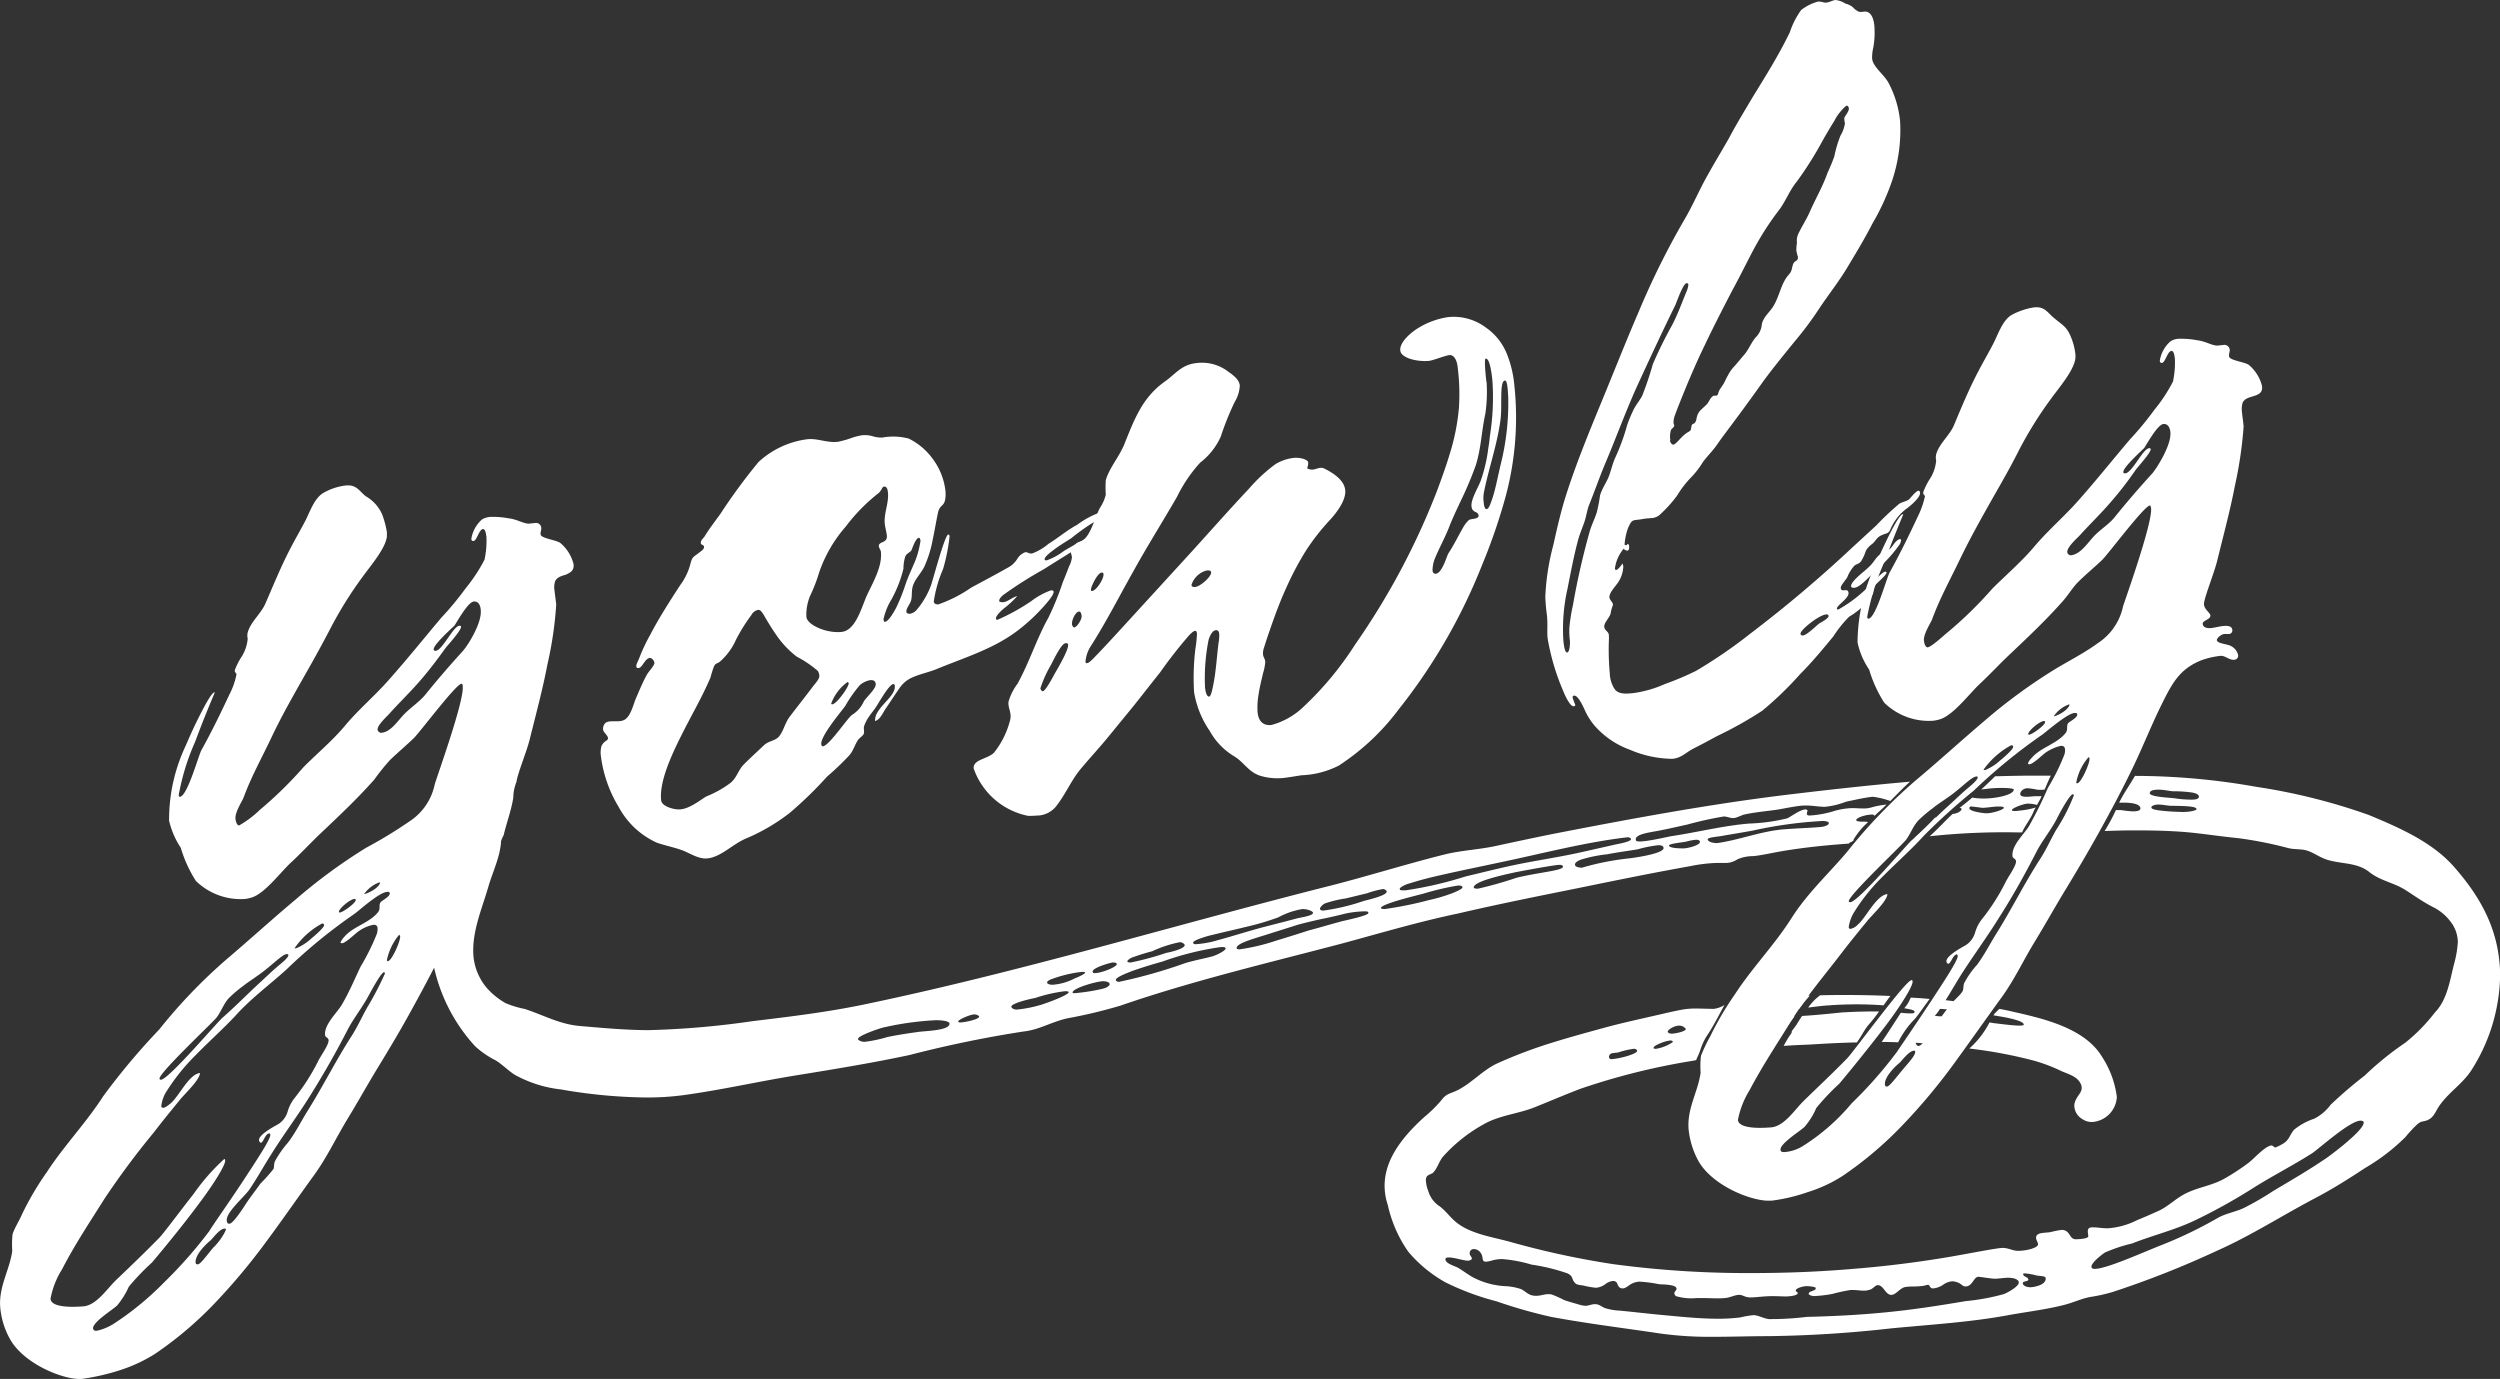 <svg xmlns="http://www.w3.org/2000/svg" viewBox="-532 72 226.664 125.02">
  <rect x="-532" y="72" width="226.664" height="125.02" fill="#333333" stroke="none"/>
  <defs>
    <style>
      .cls-1 {
        fill: #fff;
      }
    </style>
  </defs>
  <g id="logo_draft" transform="translate(-624.91 -135.494)">
    <g id="XMLID_1_" transform="translate(92.91 207.494)">
      <path id="XMLID_118_" class="cls-1" d="M144.907,365.262a3.658,3.658,0,0,0-1.2-1.9c-.351-.263-1.724-.409-1.782-.76-.029-.292.088-.38.058-.613a.473.473,0,0,0-.526-.438c-.175.029-.351.029-.526.058-.467.058-1.11-.38-1.84-.467A8.068,8.068,0,0,0,137.37,361a1.773,1.773,0,0,0-.76.234,2.945,2.945,0,0,0-.964,1.753c0,.146.058.2.2.2.292-.029.5-1.052.847-1.081.234-.029.292.5.321.73a8.048,8.048,0,0,1-.175,2.045,14.471,14.471,0,0,1-1.694,2.571,27.794,27.794,0,0,1-2.22,2.688c-1.578,1.87-3.126,3.8-4.762,5.638-1.256,1.431-2.717,2.658-3.944,4.119-1.11,1.344-2.512,2.512-3.769,3.769a36.124,36.124,0,0,1-4,3.915,9.2,9.2,0,0,1-1.87,1.4c-.058,0-.263-.088-.321-.613-.058-.584.613-1.607.73-1.9.7-1.928,1.724-3.739,2.6-5.609.906-1.9,1.928-3.681,2.951-5.492.818-1.431,1.607-2.863,2.366-4.324a35.407,35.407,0,0,1,2.863-4.587c.643-.906,2.1-2.571,2.22-3.681v-.38a8.33,8.33,0,0,0-.438-1.636,3.534,3.534,0,0,0-1.49-1.636c-.613-.5-.847-1.081-1.84-.964a5.29,5.29,0,0,0-2.045.7c-.818.526-1.2,1.782-1.636,2.6s-.906,1.636-1.344,2.483c-.818,1.578-1.519,3.3-2.22,4.908-.38.906-1.344,1.665-1.607,2.629a1.188,1.188,0,0,0,0,.555,3.665,3.665,0,0,1-.643,1.782,6.18,6.18,0,0,0-.526,1.081c-.029.234.175.263.146.409a6.755,6.755,0,0,1-.643,1.811c-.789,1.694-1.636,3.418-2.542,5.054-.263.5-1.256,4.119-1.928,4.207-.088,0-.117-.058-.117-.175a20.914,20.914,0,0,1,1.49-4.82c.73-1.987,1.548-3.915,1.782-4.47-.263-.117-1.11,1.548-1.811,2.98-.467.993-.847,1.9-.906,2.016a15.713,15.713,0,0,0-1.431,6.631A7.519,7.519,0,0,0,109.3,391a11.661,11.661,0,0,0,1.373,3.009,5.81,5.81,0,0,0,4.411,1.636,3.2,3.2,0,0,0,.76-.175c1.2-.467,2.542-2.308,3.506-3.184.847-.789,1.636-1.636,2.454-2.425,1.724-1.636,3.447-3.243,5.025-5.025a21.22,21.22,0,0,1,1.431-1.782c.7-.672,1.461-1.315,2.162-1.987.526-.5,3.8-4.879,4.324-4.937.088,0,.117.088.117.234.146,1.344-2.366,8.238-2.542,8.91a5.275,5.275,0,0,1-2.279,3.33,41.7,41.7,0,0,1-3.944,2.4,49.5,49.5,0,0,0-6.369,4.674c-2.133,1.782-4.207,3.681-6.31,5.463a47.967,47.967,0,0,0-6.076,6.339,61.915,61.915,0,0,0-5.054,6.018c-1.578,2.454-3.564,4.5-5.142,6.924a26.29,26.29,0,0,0-2.249,3.827c-.234.555-.672,1.227-.847,1.782a8.8,8.8,0,0,0-.029,1.519c-.234,1.753-1.285,3.3-1.081,5.229a7.21,7.21,0,0,0,.847,2.717c1.285,2.366,5.083,3.827,6.6,3.652h0a20.117,20.117,0,0,0,3.418-.789,13.788,13.788,0,0,0,3.184-1.49,33.369,33.369,0,0,0,5.375-4.557,56.831,56.831,0,0,0,4.82-5.784c1.431-1.928,2.775-3.885,4.178-5.813,1.169-1.607,1.987-3.36,3.009-5.054.964-1.578,1.87-3.213,2.834-4.791,1.052-1.724,2.1-3.476,3.067-5.258,1.081-1.957,2.133-3.944,3.1-5.96.876-1.84,1.636-3.739,2.542-5.58a8.091,8.091,0,0,1,2.337-3.243,2.507,2.507,0,0,1,.321-.964c.263-1.139.7-2.249.876-3.418a3.909,3.909,0,0,1,.292-1.431c.058-.643.935-2.775,1.2-3.856.555-2.249,1.169-4.5,1.607-6.807a33.6,33.6,0,0,0,.789-5.375,1.1,1.1,0,0,0-.029-.292c-.029-.292-.088-.643-.117-.964a1.776,1.776,0,0,1,.058-.906c.2-.38.613-.467.993-.584C144.586,366.051,144.995,365.9,144.907,365.262Zm-17.645,28.892h.117c-.117.526-1.2,1.022-1.461,1.052A2.9,2.9,0,0,1,127.262,394.154Zm-2.249,1.49c.088,0,.146,0,.146.088.029.263-1.139,1.11-1.431,1.139-.058,0-.088-.029-.088-.058C123.611,396.55,124.6,395.7,125.013,395.644Zm-2.892,2.22c.088,0,.146.029.175.146.029.146-.526.7-1.139,1.2a4.713,4.713,0,0,1-1.4.906h-.146A7.109,7.109,0,0,1,122.121,397.864Zm-9.553,8.5c.409-.555.613-1.2,1.081-1.724a12.076,12.076,0,0,1,1.344-1.139c.438-.351,1.373-.935,2.016-1.461.906-.73,1.548-1.373,1.9-1.4.088,0,.146.029.146.088.029.234-.76.847-.789.876-.643.526-1.227,1.11-1.84,1.665-1.139,1.052-2.191,2.133-3.36,3.155-.5.438-4.82,5.521-5.551,5.609h0a.135.135,0,0,1-.146-.088C107.309,411.419,112.188,406.862,112.568,406.366Zm-9.378,27.811a4.766,4.766,0,0,1-1.49.613c-.175.029-.321-.029-.351-.2-.058-.584,1.782-1.694,2.191-2.1a7.407,7.407,0,0,0,1.052-1.694,21.109,21.109,0,0,1,2.1-2.191c.321-.38,2.512-2.98,4.265-5.346,1.256-1.665,2.425-3.506,2.366-3.915,0-.088-.029-.117-.088-.117a18.825,18.825,0,0,0-2.746,3.126c-1.373,1.753-2.8,3.681-3.126,4-1.285,1.315-2.629,2.6-3.944,3.856-.789.76-1.724,2.22-2.892,2.366-.7.058-2.951.2-3.038-.672a7.592,7.592,0,0,1,1.052-2.688c1.139-2.22,2.542-4.324,3.885-6.456a73.325,73.325,0,0,1,4.44-5.96c.76-.993,1.548-1.957,2.337-2.921.438-.555,1.811-1.811,1.84-2.454-1.022.117-1.9,2.133-2.688,2.775-.321.263-.526.38-.643.38a.155.155,0,0,1-.175-.175,3.11,3.11,0,0,1,.526-1.4,18.636,18.636,0,0,1,2.658-3.272c1.2-1.227,2.483-2.366,3.593-3.564,1.344-1.49,3.038-2.746,4.557-4.119a48.414,48.414,0,0,1,6.135-5.025c.292-.175,2.22-1.957,2.98-2.016.146-.029.234,0,.263.117.029.321-.76.672-.847.847-.175.292.029.526-.2.847-.76.993-2.279,1.315-3.067,2.249a2.209,2.209,0,0,0-.351.5c0,.088.058.088.146.088.351-.029,1.285-.964,1.49-1.081a3.445,3.445,0,0,1,1.315-.584c.234-.029.38.058.409.292a1.719,1.719,0,0,1-.058.5,20.566,20.566,0,0,1-1.49,3.009c-.555,1.169-1.081,2.425-1.753,3.535-.467.73-1.548,1.724-1.461,2.658.029.234.292.2.321.467.029.409-.73,1.431-.964,1.928a18.968,18.968,0,0,1-2.133,3.33,3.564,3.564,0,0,0-.613,1.2,2.016,2.016,0,0,1-.789,1.11c-.117.088-1.84.935-1.811,1.49,0,.088.088.234.175.234.234-.029.38-.818.76-.847.058,0,.088.088.088.146.029.38-1.285,2.366-2.629,4.411-1.315,1.987-2.688,3.915-2.892,4.294a40.829,40.829,0,0,1-4.09,4.645A27.04,27.04,0,0,1,103.19,434.177Zm9.056-6.924c-.584.7-1.169,1.519-1.4,1.519-.117,0-.2-.029-.2-.175-.058-.584.7-1.461,1.344-1.987.175-.146.789-1.022,1.256-1.081.117,0,.146.029.146.117A5.277,5.277,0,0,1,112.247,427.253Zm13.935-21.735c-.5.906-.906,1.811-1.461,2.658-1.4,2.191-2.571,4.528-3.944,6.719-.584.935-1.081,1.957-1.753,2.834a9.477,9.477,0,0,0-1.169,1.665c-.146.321-.058.5-.146.73a15.914,15.914,0,0,1-1.2,1.344c-.467.672-.993,1.315-1.431,2.016-.058.088-.993,1.548-1.344,1.607h0c-.146,0-.234-.029-.263-.292-.088-.73,1.578-2.133,2.045-2.8.7-1.022,1.285-2.1,1.957-3.155,1.139-1.84,2.425-3.535,3.564-5.375,1.227-1.957,2.337-3.915,3.389-5.96.526-1.022,1.285-1.957,1.84-2.98.088-.146,1.169-2.22,1.461-2.249.029,0,.058.029.088.117A28.3,28.3,0,0,1,126.181,405.518Zm1.9-4.236h0c-.058,0-.088,0-.088-.117a5.209,5.209,0,0,1,1.11-2.279c.029,0,.058.088.088.146C129.22,399.471,128.431,401.253,128.08,401.282Zm6.778-28.1c-1.169,1.285-2.308,2.6-3.389,3.944-.526.643-1.344,1.169-1.957,1.811-.555.584-1.169,1.548-1.987,1.636a.336.336,0,0,1-.38-.263c-.058-.438.935-1.285,1.169-1.578.847-.935,1.753-1.811,2.571-2.746.876-.993,1.665-2.045,2.425-3.1.146-.2,1.4-1.548,1.4-1.928,0-.058-.058-.088-.146-.088-.584.058-1.519,2.22-2.162,2.279-.117,0-.146-.029-.175-.117-.058-.438,1.782-2.045,1.9-2.191.234-.351,1.2-2.1,1.724-2.162.438-.058.613.351.643.73C136.64,370.638,135.267,372.741,134.858,373.179Z" transform="translate(-92.91 -314.137)"/>
      <path id="XMLID_28_" class="cls-1" d="M289.027,380.918c-.847.088-1.607-.5-2.366-.76-.73-.263-1.519-.409-2.249-.672a7.378,7.378,0,0,1-3.447-3.243,11.664,11.664,0,0,1-1.607-4.616,2.174,2.174,0,0,1,.058-.906c.263-.526.613-.438.584-.73-.029-.234-.409-.5-.438-.73a.72.72,0,0,1,.234-.643.828.828,0,0,1,.38-.117c.263-.029.584,0,.906-.029a1.018,1.018,0,0,0,.5-.175c.526-.38.73-1.4.993-1.987.292-.672.584-1.373.935-2.016.146-.292.73-.876.7-1.11s-.263-.467-.438-.438c-.409.058-.672.876-.964.906-.175.029-.234-.029-.234-.146-.029-.175.146-.467.234-.672a15.622,15.622,0,0,1,.993-2.133c.818-1.578,1.782-3.067,2.746-4.557a5.507,5.507,0,0,0,.935-1.957c.175-.672.292-.584.789-.993.175-.146.467-.292.438-.555,0-.117-.263-.146-.292-.292-.029-.234.175-.409.321-.584.438-.73.993-1.431,1.49-2.133a52.719,52.719,0,0,1,3.418-4.645,8,8,0,0,1,4.47-2.074c.906-.088,1.724.351,2.746.234a9.369,9.369,0,0,0,1.4-.409,6.62,6.62,0,0,1,.73-.175,2.479,2.479,0,0,1,1.022.088,2.825,2.825,0,0,0,.847.117,5.533,5.533,0,0,1,2.4.088,5.9,5.9,0,0,1,2.162,1.811,5.966,5.966,0,0,1,1.169,2.892,2.91,2.91,0,0,1-.029.876c-.146.613-.467.409-.643,1.139-.175.847-.321,1.724-.5,2.571a10.607,10.607,0,0,1-.73,2.308c-.321.672-.906,1.169-1.081,1.9-.088.38-.029.76-.117,1.139-.058.321-.467.76-.438,1.052,0,.146.146.2.321.2a1.073,1.073,0,0,0,.584-.321,7.437,7.437,0,0,0,1.315-2.22c.146-.351,1.256-4.616,1.578-4.645.088,0,.117.058.117.2a17.17,17.17,0,0,1-.584,2.921,11.7,11.7,0,0,0-.847,2.951c.029.2.175.263.409.263a12.334,12.334,0,0,0,2.98-1.519c1.081-.584,2.191-1.169,3.272-1.782a2.239,2.239,0,0,0,.906-.818,1.4,1.4,0,0,1,.73-.613c.2-.029.321.146.613.117a4.969,4.969,0,0,0,1.49-.876c.906-.555,1.665-1.227,2.6-1.724a7.729,7.729,0,0,1,2.4-1.227c.088,0,.175.029.175.088,0,.146-.292.5-1.315,1.052a20.47,20.47,0,0,0-1.811,1.315c-.555.351-1.139.7-1.665,1.11-.467.351-.76.643-.73.789,0,.058.058.117.2.088a5.67,5.67,0,0,0,1.548-.847c.672-.409,1.344-.76,2.016-1.139.613-.351,1.227-.73,1.84-1.11a9.129,9.129,0,0,1,1.665-1.022c.058,0,.117,0,.117.029.029.234-.876.7-1.227.935-.672.467-1.373.906-2.1,1.373-1.373.876-2.775,1.724-4.148,2.6a37.244,37.244,0,0,0-3.681,2.337c-.234.2-.351.38-.351.5s.117.146.38.146c.409-.058.847-.467,1.256-.555a7.988,7.988,0,0,1-1.2,1.11c-.409.351-.76.73-.73.935,0,.088.088.117.175.088a19.053,19.053,0,0,0,3.009-1.665,6.641,6.641,0,0,1,1.811-.993c.175,0,.234.058.234.146,0,.263-.467.818-.643,1.022a16.629,16.629,0,0,1-2.658,2.512c-2.162,1.636-4.791,2.425-7.274,3.447-.7.292-1.461.438-2.133.73a2.7,2.7,0,0,0-1.169.876c-.438.613-.847,1.256-1.285,1.9-.175.234-.351.613-.584.906a1.053,1.053,0,0,1-.438.321,1.291,1.291,0,0,1,.175-.73c.467-.876,1.694-1.665,1.607-2.454,0-.146-.058-.175-.146-.175-.351.058-1.081,1.315-1.461,1.928-.2.351-.5.672-.73,1.022a3.339,3.339,0,0,0-.438.847c-.088.234.058.555-.058.76-.088.146-.321.292-.467.467-.321.438-.438.993-.818,1.431a25.032,25.032,0,0,1-2.016,1.928,35.532,35.532,0,0,1-3.36,3.272,17.527,17.527,0,0,1-3.973,2.337c-1.256.526-2.249,1.665-3.506,1.811Zm-.058-5.638a9.533,9.533,0,0,0,2.133-1.2c.584-.467.7-1.169,1.227-1.694.584-.584,1.2-1.139,1.811-1.724.467-.438,1.081-.38,1.431-.876.38-.526.5-1.2.935-1.753.643-.847,1.315-1.694,1.957-2.542.292-.409.73-.818.7-1.139a.869.869,0,0,0-.146-.438,9.841,9.841,0,0,0-1.9-1.285,8.551,8.551,0,0,1-1.811-1.9c-.409-.584-.789-1.2-1.139-1.811-.263-.438-.38-.555-.584-.526a.924.924,0,0,0-.584.467,16.121,16.121,0,0,0-1.4,2.249,5.662,5.662,0,0,1-1.431,1.957c-.292.234-.38.117-.555.438a10.461,10.461,0,0,0-.321,1.022c-.76,1.782-1.724,3.418-2.571,5.112-1.052,2.074-2.074,4.382-1.9,6.018.058.584,1.285.876,1.724.818C287.479,376.419,288.618,375.426,288.969,375.28Zm12.24-14.9c1.285-.146,1.811-2.337,2.279-3.33.555-1.2,1.4-2.6,1.256-3.944-.029-.175-.146-.292-.175-.438-.058-.234.117-.321.292-.409a.745.745,0,0,0,.351-.234.621.621,0,0,0,.058-.467c-.029-.292-.146-.672-.175-.993-.088-.935.38-1.87.292-2.8-.029-.234-.058-.584-.38-.555-.146.029-.2.351-.467.584a16.288,16.288,0,0,0-2.98,3.038,12.48,12.48,0,0,0-2.4,4.119,14.566,14.566,0,0,1-.818,2.133,4.406,4.406,0,0,0-.351,1.957c.088.7,1.782,1.49,3.214,1.344Zm.906,7.537a2.783,2.783,0,0,0,1.081-1.227c.2-.351,1.11-1.139,1.081-1.578-.029-.321-.263-.38-.526-.351a2.017,2.017,0,0,0-.906.438,11.95,11.95,0,0,0-1.315,1.87c-.292.438-2.279,2.746-2.191,3.506q.044.219.175.175C300.07,370.664,301.735,368.181,302.115,367.918Zm-1.782-.964c.409-.029,1.519-1.607,1.49-1.9a.107.107,0,0,0-.117-.117,4.207,4.207,0,0,0-1.461,1.928.077.077,0,0,0,.088.088Zm5.813-8.793a17.05,17.05,0,0,0,.847-2.133c.263-.76.613-1.461.906-2.191a8.3,8.3,0,0,0,.438-1.724c-.029-.175-.088-.263-.146-.263-.321.029-.613,1.052-.7,1.169-.175.2-.38.234-.526.5a3.715,3.715,0,0,0-.175,1.139,11.515,11.515,0,0,1-1.081,2.775,5.726,5.726,0,0,0-.73,1.811c.029.146.058.234.117.234C305.416,359.446,305.854,358.716,306.146,358.161Z" transform="translate(-224.878 -303.092)"/>
      <path id="XMLID_50_" class="cls-1" d="M400.845,351.029a7.664,7.664,0,0,1-.818.029,6.588,6.588,0,0,1-4.937-4.294c-.088-.818,1.256-.847,1.84-1.431a7.771,7.771,0,0,0,1.461-2.951c.175-.672-.2-1.052-.146-1.665a5.063,5.063,0,0,1,.818-1.636c1.081-1.957,1.724-4.061,2.8-5.989a25.974,25.974,0,0,0,1.315-3.243c.2-.467.38-.935.555-1.4A2.368,2.368,0,0,0,404,327.6c-.029-.175-.088-.351-.117-.5s.2-.467.467-.7c.292-.263.438-.146.672-.351.7-.5,1.11-2.162,1.519-2.921a3.657,3.657,0,0,0,.526-1.2,9.873,9.873,0,0,1,0-1.315c.351-1.169,1.285-2.191,1.724-3.36.906-2.249,1.636-4.178,3.681-5.609.935-.672,1.461-1.49,2.8-1.636a3.9,3.9,0,0,1,2.951.818c.643.438.964.818.993,1.227a3.136,3.136,0,0,1-.467,1.49,25.864,25.864,0,0,0-1.256,3.126,6.133,6.133,0,0,1-1.87,2.366,13.167,13.167,0,0,0-2.1,3.1c-1.315,2.279-2.717,4.5-3.973,6.778-1.285,2.279-2.454,4.587-3.856,6.777a3.076,3.076,0,0,0-.467,1.373c0,.117.058.175.146.146.117,0,.292-.146.584-.438.964-.993,1.9-2.016,2.834-3.038L414.4,327.6c1.9-2.074,3.739-4.178,5.667-6.222a14.4,14.4,0,0,1,2.4-2.22,4.151,4.151,0,0,1,1.636-.555c.584-.058,1.285.146,1.315.409a1.221,1.221,0,0,1-.088.5c0,.117.409.175.555.146.2-.029.38-.117.584-.146a.705.705,0,0,1,.467.088c.76.38,1.753,1.022,1.84,1.928s-.76,2.016-1.373,2.688a20.136,20.136,0,0,0-2.191,2.8,27.418,27.418,0,0,0-1.753,3.3c-.526,1.139-.964,2.308-1.373,3.476-.234.672-.467,1.344-.672,2.016a1.469,1.469,0,0,0-.088.643c.029.234.175.351.2.643a4.53,4.53,0,0,1-.2,1.022c-.146.643-.321,1.315-.409,1.957a6.565,6.565,0,0,0-.088,1.578c.058.672.38,1.256,1.256,1.169a6.7,6.7,0,0,0,2.892-1.636,29.236,29.236,0,0,0,4.7-5.667,65.8,65.8,0,0,0,7.391-13.847c.438-1.169.847-2.308,1.2-3.476a19.686,19.686,0,0,0,.818-4.148,19.321,19.321,0,0,0-.117-3.681c-.029-.38-.234-1.139-.76-1.081-.438.058-1.49.5-1.87.526-1.139.088-2.512-.292-2.571-.935-.088-.789,1.052-1.694,1.578-2.016a7.158,7.158,0,0,1,2.775-1.022,4.87,4.87,0,0,1,3.389.935,5.317,5.317,0,0,1,1.87,2.279,10.017,10.017,0,0,1,.73,2.98,27.623,27.623,0,0,1-.76,9.962,51.939,51.939,0,0,1-2.162,6.31,51.452,51.452,0,0,1-7.6,13.146,21.177,21.177,0,0,1-5.4,5.054,8.1,8.1,0,0,1-3.389.876c-.555.088-1.052.175-1.548.234a5.379,5.379,0,0,1-2.133-.175c-1.081-.321-1.49-1.2-2.366-1.753a6.1,6.1,0,0,1-2.249-2.308,8.7,8.7,0,0,1-1.431-3.535,21.93,21.93,0,0,1,.117-3.915,11.4,11.4,0,0,0,.146-1.4c-.029-.146-.058-.263-.175-.234-.117,0-.263.117-.526.38a41.573,41.573,0,0,0-2.629,3.36c-.818,1.022-1.607,2.045-2.425,3.067l-2.366,2.892c-.818.993-1.694,1.928-2.512,2.921-.789.993-1.285,2.162-2.045,3.155a2.258,2.258,0,0,1-1.811.964Zm.526-11.276c.234-.029.906-1.285.964-1.4.117-.234,1.373-2.279,1.315-2.8,0-.117-.088-.175-.234-.146-.321.029-.818.964-1.315,1.957a10.806,10.806,0,0,0-.964,2.133c.058.2.146.263.234.263Zm2.834-5.784c.263-.029.7-.73.672-1.022-.029-.321-.146-.438-.263-.409-.263.029-.643.7-.613,1.169.058.175.117.263.2.263Zm2.658-4.791c0-.117-.058-.2-.175-.175-.38.029-.964,1.285-.964,1.519,0,.117.029.175.117.146C406.22,330.609,406.863,329.616,406.863,329.177ZM416.62,329c0-.146-.117-.234-.467-.175a1.989,1.989,0,0,0-1.315,1.285c0,.146.088.2.321.2C415.656,330.258,416.62,329.382,416.62,329Zm.146,10.4c.292-1.315.351-2.658.526-4.031a3.467,3.467,0,0,0,.058-.818c-.029-.2-.088-.351-.321-.321-.351.029-.584.672-.643.876a17.85,17.85,0,0,0-.321,4.324c.058.5.175.818.38.818C416.533,340.22,416.65,340.016,416.766,339.4Zm21.355-12.124c.5-.76.876-1.548,1.315-2.308a2.688,2.688,0,0,1,.555-.73c.2-.146.906-.058.876-.409-.058-.438-.584-.2-.643-.847s.643-1.753.847-2.337a13.874,13.874,0,0,0,.672-2.892c.058-.351.117-.73.146-1.11a22.3,22.3,0,0,0,.234-5.025c-.058-.584-.234-2.074-.613-2.016-.117,0-.058.847,0,1.49.029.292.058.584.088.7a13.82,13.82,0,0,1-.117,2.8c-.351,1.578-.38,3.155-.876,4.7a31.1,31.1,0,0,1-1.315,3.126c-.409.876-.818,1.724-1.139,2.571-.38.935-.847,1.782-1.227,2.688a3.014,3.014,0,0,0-.234,1.139c.029.175.088.292.292.292C437.566,329.061,437.975,327.512,438.121,327.279Zm3.476-4.031c.117,0,.263-.2.438-.73.351-.935.613-2.425.847-3.36a22.961,22.961,0,0,0,.672-6.106c-.029-.351-.058-1.49-.292-1.461-.526.058-.234,2.22-.409,3.564-.292,2.22-1.052,4.353-1.49,6.515a2.818,2.818,0,0,0-.029.993c.029.351.117.613.263.584Z" transform="translate(-306.81 -277.088)"/>
      <path id="XMLID_59_" class="cls-1" d="M584.039,276.293a9.935,9.935,0,0,1-3.856-.818,7.78,7.78,0,0,1-3.243-2.22,5.98,5.98,0,0,1-.906-1.49c-.088-.175-.555-1.227-.906-1.2a.134.134,0,0,0-.146.175,4.166,4.166,0,0,0,.234.643c0,.088-.029.146-.146.146-.38.029-.935-1.344-.964-1.431a20.745,20.745,0,0,1-1.4-4.762c-.058-.672.029-1.227-.058-2.074a16.017,16.017,0,0,1-.146-1.665,21.585,21.585,0,0,1,.73-4.7c.321-1.461.672-2.98,1.11-4.382.906-2.863,2.045-5.638,3.184-8.413,1.139-2.746,2.249-5.58,3.447-8.355a71.7,71.7,0,0,1,4.148-8.355c.76-1.285,1.344-2.688,2.074-3.973.643-1.169,1.344-2.308,1.986-3.447.614-1.169,1.315-2.308,1.987-3.447.847-1.4,1.724-2.775,2.512-4.207.351-.613.672-1.256.993-1.9A7.284,7.284,0,0,1,595.7,208.4a4.365,4.365,0,0,1,1.519-.76c.292-.029.526.117.789.088s.526-.2.789-.234a2.024,2.024,0,0,1,.906.321,1.763,1.763,0,0,1,.7.351,1.606,1.606,0,0,0,.5.38c.263.088.555-.058.789.029.409.146.584.672.643,1.256a7.736,7.736,0,0,1-.088,1.928,4.224,4.224,0,0,0-.117,1.022,1.246,1.246,0,0,0,.175.526c.38.643.993,1.081,1.344,1.753a9.422,9.422,0,0,1,1.022,3.447,14.464,14.464,0,0,1-.789,5.551,21.409,21.409,0,0,1-1.724,3.71c-.7,1.373-1.519,2.717-2.308,4.031-.76,1.256-1.665,2.4-2.483,3.622a31.081,31.081,0,0,1-2.337,3.126c-.964,1.2-1.957,2.4-2.863,3.652-.935,1.315-1.87,2.6-2.834,3.885-.409.555-.818,1.081-1.2,1.636-.409.613-.906,1.081-1.344,1.665a7.516,7.516,0,0,1-1.11,1.431,9.356,9.356,0,0,0-1.227,1.607,11.465,11.465,0,0,1-1.49,1.665,1.234,1.234,0,0,1-.847.38c-.117,0-.234.029-.38.029-.088,0-.175.029-.263.029-.292.058-.555.088-.818.117-.38.058-.438.292-.643.7a5.591,5.591,0,0,0-.321,1.49c0,.088.088.088.117.088.117,0,.146-.117.175-.117s.117.058.117.234c.029.263-.058.38-.175.38a.508.508,0,0,1-.321-.175,3.51,3.51,0,0,0-.789,1.782c0,.117.058.146.117.146.175-.029.526-.5.555-.584.058.058.058.175.088.263a2.834,2.834,0,0,1-.5,1.49c-.321.438-.789.935-.76,1.315.029.263.292.409.321.643,0,.117-.146.351-.2.76-.088.467-.643.876-.584,1.285.029.321.38.409.409.7a4.719,4.719,0,0,1,0,.643,23.442,23.442,0,0,0,.088,2.863,2.711,2.711,0,0,0,.467,1.461c.38.467,1.139.38,1.694.321a10.524,10.524,0,0,0,2.834-.818,26.542,26.542,0,0,0,2.834-1.2,44.693,44.693,0,0,0,4.937-3.389,116.561,116.561,0,0,0,9.2-7.771l2.191-2.016a26.117,26.117,0,0,1,2.074-1.957c.292-.2.643-.2.935-.438.058-.058.584-.73.818-.76.058,0,.117.029.146.175.058.467-1.052,1.344-1.315,1.519a4.607,4.607,0,0,0-1.373,1.811.6.6,0,0,1-.38.38,3.39,3.39,0,0,0-.467.175c-.409.2-.438.438-.789.76a1.955,1.955,0,0,0-.584.613,4.082,4.082,0,0,1-.438.964c-.2.263-.409.234-.614.409a3.511,3.511,0,0,0-.643,1.052c-.088.175-.613.76-.584.935,0,.234.146.263.292.234.175,0,.38-.058.409.234.058.5-1.081,1.139-1.052,1.431,0,.058.058.088.117.088a12.29,12.29,0,0,0,2.308-1.665c.2-.146,1.607-1.724,1.957-1.782a.157.157,0,0,1,.117.088c.029.234-1.022,1.052-1.11,1.256-.117.2-.058.438-.117.643a3.208,3.208,0,0,1-.643.906,7.414,7.414,0,0,1-1.519,1.2,10.63,10.63,0,0,0-1.431,1.782c-.993,1.2-1.928,2.337-3.009,3.418a30.945,30.945,0,0,1-3.447,3.33,35.425,35.425,0,0,1-4.119,2.308c-.7.38-1.4.76-2.1,1.11-.73.38-1.081.847-1.9.935Zm-9.553-9.64c.058,0,.146-.088.2-.351a2.907,2.907,0,0,0,.029-.876,6.416,6.416,0,0,1-.029-1.052,16.073,16.073,0,0,1,.321-2.016,66.939,66.939,0,0,1,1.548-6.778c.175-.555.438-1.081.614-1.636a13.9,13.9,0,0,0,.292-1.519c.175-.643.584-1.169.818-1.782.2-.555.321-1.11.555-1.636a18.877,18.877,0,0,0,1.081-2.951,11.9,11.9,0,0,1,.526-1.285c.234-.526.584-.906.847-1.4a29.925,29.925,0,0,0,.964-2.863A38.953,38.953,0,0,1,583.981,237c.526-.993.906-2.074,1.344-3.126a1.952,1.952,0,0,0,.146-.555.136.136,0,0,0-.175-.146c-.292.029-.876,1.665-.993,1.957-1.139,2.308-2.22,4.645-3.3,6.982-1.139,2.454-2.045,5-3.1,7.479-.5,1.2-.935,2.454-1.431,3.681-.2.526-.263,1.11-.467,1.665s-.409,1.052-.555,1.607c-.38,1.431-.643,2.863-.935,4.324a16.482,16.482,0,0,0-.38,4.645c.029.351.117,1.169.351,1.139ZM584.1,247.81c.292-.029.73-.789,1.344-1.139.321-.175.234-.2.321-.584.058-.2.234-.146.321-.292.146-.234.088-.292.175-.555a1.22,1.22,0,0,1,.38-.613c.175-.175.351-.321.526-.5.146-.175.234-.409.38-.584.117-.117.175-.175.263-.175h.175c.117,0,.175-.117.2-.234a1.222,1.222,0,0,1,.117-.292c.117-.2.263-.38.38-.584.146-.263.234-.5.38-.73a3.255,3.255,0,0,1,.467-.7c.38-.409.7-.818,1.052-1.227.409-.5.613-1.11,1.052-1.578a1.843,1.843,0,0,0,.5-1.139c.146-.643.643-1.022.993-1.548.613-.935.73-2.162,1.461-2.951.351-.38.234-.7.438-1.052.117-.2.409-.175.38-.555a4.277,4.277,0,0,1-.146-.584,5.68,5.68,0,0,1,.058-.7,1.458,1.458,0,0,1,.146-.847c.321-.672.73-1.285,1.022-1.957.526-1.2,1.169-2.279,1.607-3.535a16.013,16.013,0,0,0,.614-1.49,10.556,10.556,0,0,1,.555-1.87,2.988,2.988,0,0,0,.409-1.139,1.365,1.365,0,0,1-.058-.467c.058-.2.438-.584.409-.876,0-.117-.117-.263-.234-.234a4.488,4.488,0,0,0-1.081,1.373c-.438.7-.876,1.461-.993,1.665a32.3,32.3,0,0,1-2.4,3.827c-.7.847-1.022,1.84-1.694,2.688a26.236,26.236,0,0,0-2.337,3.681c-.613,1.169-1.2,2.366-1.811,3.476-.847,1.636-1.694,3.272-2.483,4.937-.643,1.315-1.227,2.658-1.782,4-.321.789-.643,1.578-.935,2.366a1.933,1.933,0,0,0-.146.76c0,.058.088.175.058.263-.029.146-.234.234-.292.38a1.989,1.989,0,0,0-.058.876c-.088.175.146.438.263.438Zm13.234,16.213c.146-.088.876-.467.847-.672,0-.117-.088-.175-.234-.146-.643.058-2.337,1.4-2.308,1.753,0,.088.088.175.234.146C596.221,265.076,597.1,264.2,597.331,264.024Zm3.213-3.243c-.2.029-.292-.029-.321-.117-.029-.146.117-.351.263-.526.438-.5.993-.876,1.461-1.344.38-.38.584-.876,1.052-1.139a2.742,2.742,0,0,0,.76-.409c.2-.175.321-.438.526-.643a.888.888,0,0,1,.351-.234c.058,0,.117.029.117.088a.881.881,0,0,1-.117.38,11.986,11.986,0,0,1-1.373,1.636,17.119,17.119,0,0,1-1.285,1.227c-.292.263-.964,1.022-1.431,1.081Z" transform="translate(-432.395 -207.494)"/>
      <path id="XMLID_65_" class="cls-1" d="M624.386,383.843c-1.519.146-5.317-1.285-6.6-3.652a7.584,7.584,0,0,1-.847-2.717c-.2-1.928.847-3.476,1.081-5.229a8.792,8.792,0,0,1,.029-1.519,14.157,14.157,0,0,1,.847-1.782,27.932,27.932,0,0,1,2.249-3.827c1.578-2.425,3.593-4.47,5.142-6.924,1.431-2.249,3.36-4,5.054-6.018a47.972,47.972,0,0,1,6.076-6.339c2.133-1.782,4.178-3.652,6.31-5.463a49.5,49.5,0,0,1,6.369-4.674c1.344-.818,2.658-1.461,3.944-2.4a5.274,5.274,0,0,0,2.279-3.33c.2-.643,2.688-7.566,2.542-8.91-.029-.146-.058-.234-.117-.234-.526.058-3.8,4.44-4.324,4.937-.7.672-1.49,1.315-2.162,1.987-.526.526-.906,1.2-1.431,1.782-1.578,1.782-3.3,3.389-5.025,5.025-.818.789-1.607,1.636-2.454,2.425-.935.876-2.308,2.717-3.506,3.184a3.2,3.2,0,0,1-.76.175,5.769,5.769,0,0,1-4.411-1.636A11.662,11.662,0,0,1,633.3,335.7a6.942,6.942,0,0,1-1.052-2.454,16.553,16.553,0,0,1,1.431-6.631c.058-.117.438-1.022.906-2.016.672-1.431,1.519-3.1,1.811-2.98-.234.555-1.023,2.483-1.782,4.47a22.576,22.576,0,0,0-1.49,4.82c0,.117.058.2.117.175.672-.058,1.636-3.71,1.928-4.207.906-1.636,1.753-3.36,2.542-5.054a7.944,7.944,0,0,0,.643-1.811c.029-.117-.2-.175-.146-.409a6.183,6.183,0,0,1,.526-1.081,3.665,3.665,0,0,0,.643-1.782,1.187,1.187,0,0,1,0-.555c.263-.964,1.227-1.724,1.607-2.629.672-1.607,1.373-3.3,2.22-4.908.438-.847.906-1.636,1.344-2.483s.818-2.074,1.636-2.6a6.263,6.263,0,0,1,2.045-.7c.993-.117,1.227.467,1.84.964.643.555,1.139.76,1.49,1.636a5.605,5.605,0,0,1,.438,1.636,1.645,1.645,0,0,1,0,.38c-.117,1.11-1.578,2.775-2.22,3.681a35.416,35.416,0,0,0-2.863,4.587c-.73,1.461-1.548,2.892-2.366,4.324-1.023,1.811-2.045,3.622-2.951,5.492-.876,1.84-1.9,3.681-2.6,5.609-.117.292-.789,1.315-.73,1.9.058.526.263.613.321.613.38-.029,1.694-1.285,1.87-1.4a36.192,36.192,0,0,0,4-3.915c1.256-1.256,2.629-2.425,3.768-3.769,1.227-1.461,2.688-2.717,3.944-4.119,1.636-1.84,3.155-3.739,4.762-5.638a27.8,27.8,0,0,0,2.22-2.688,14.469,14.469,0,0,0,1.694-2.571,8.181,8.181,0,0,0,.175-2.045c-.029-.263-.088-.76-.321-.73-.351.029-.555,1.052-.847,1.081-.146,0-.2-.058-.2-.2a2.945,2.945,0,0,1,.964-1.753,1.554,1.554,0,0,1,.76-.234,8.068,8.068,0,0,1,1.724.146c.73.088,1.373.526,1.84.467.2-.029.351-.029.526-.058a.491.491,0,0,1,.526.438c0,.263-.088.321-.058.613.029.351,1.432.5,1.782.76a3.658,3.658,0,0,1,1.2,1.9c.088.643-.321.789-.76.935-.38.117-.789.2-.993.584a2.085,2.085,0,0,0-.058.906c.029.321.088.7.117.964,0,.117.029.2.029.292a37.261,37.261,0,0,1-.789,5.375c-.438,2.279-1.052,4.528-1.607,6.807-.292,1.169-1.256,3.535-1.2,3.973.058.467.584.76.584.993,0,.38-.73.438-.7.76.029.292.351.409.7.38.38-.029.847-.175,1.256-.2s.7.058.73.351a.322.322,0,0,1-.292.38h-.438c-.263.029-.672.351-.672.555.029.321.935.351,1.256.526a1.246,1.246,0,0,1,.672.818.368.368,0,0,1-.351.438c-.438.058-.847-.409-1.256-.351a7.281,7.281,0,0,0-1.753.409c-1.957.789-2.629,2.1-3.535,3.915s-1.665,3.739-2.542,5.58c-.964,2.016-2.016,4-3.1,5.96q-1.49,2.673-3.067,5.258c-.964,1.578-1.87,3.214-2.834,4.791-1.022,1.665-1.84,3.447-3.009,5.054-1.4,1.928-2.775,3.885-4.177,5.814a53.819,53.819,0,0,1-4.82,5.784,33.369,33.369,0,0,1-5.375,4.557,12.679,12.679,0,0,1-3.184,1.49,15.889,15.889,0,0,1-3.359.789Zm2.892-4.937a18.8,18.8,0,0,0,4.44-3.885,38.462,38.462,0,0,0,4.09-4.645c.234-.351,1.578-2.308,2.892-4.294,1.344-2.045,2.658-4.031,2.629-4.411,0-.058-.029-.146-.088-.146-.351.029-.526.818-.76.847-.117,0-.175-.146-.175-.234,0-.555,1.694-1.4,1.811-1.49a2.017,2.017,0,0,0,.789-1.11,3.564,3.564,0,0,1,.613-1.2,18.965,18.965,0,0,0,2.133-3.33c.234-.5.993-1.519.964-1.928-.029-.263-.292-.234-.321-.467-.088-.964.993-1.928,1.461-2.658a36.163,36.163,0,0,0,1.753-3.535,19.21,19.21,0,0,0,1.49-3.009,1.077,1.077,0,0,0,.058-.5c-.029-.234-.175-.321-.409-.292a4.239,4.239,0,0,0-1.315.584c-.234.146-1.139,1.052-1.49,1.081-.088,0-.117,0-.146-.088a1.472,1.472,0,0,1,.351-.5c.789-.935,2.279-1.256,3.067-2.249.234-.321.058-.555.2-.847.088-.175.906-.526.847-.847,0-.117-.117-.117-.263-.117-.73.088-2.688,1.84-2.98,2.016a50.564,50.564,0,0,0-6.135,5.025,55.729,55.729,0,0,0-4.557,4.119c-1.081,1.2-2.4,2.366-3.593,3.564a17.408,17.408,0,0,0-2.658,3.272,3.5,3.5,0,0,0-.526,1.4.155.155,0,0,0,.175.175,1.274,1.274,0,0,0,.643-.38c.76-.643,1.665-2.658,2.688-2.775-.029.643-1.4,1.9-1.84,2.454-.789.964-1.578,1.928-2.337,2.921-1.519,1.987-3.1,3.827-4.44,5.96-1.315,2.133-2.717,4.236-3.885,6.456a7.941,7.941,0,0,0-1.052,2.688c.088.876,2.337.73,3.038.672,1.169-.117,2.1-1.578,2.892-2.366,1.315-1.285,2.658-2.542,3.944-3.856.321-.321,1.753-2.249,3.126-4,1.256-1.607,2.483-3.126,2.746-3.126.058,0,.088.029.088.117.058.409-1.11,2.249-2.366,3.915-1.782,2.366-3.944,4.966-4.265,5.346a21.51,21.51,0,0,0-2.1,2.22,6.517,6.517,0,0,1-1.052,1.694c-.409.409-2.249,1.519-2.191,2.1.029.175.146.2.351.2A3.668,3.668,0,0,0,627.278,378.906Zm4.324-22.115c.76-.088,5.054-5.171,5.551-5.609,1.169-1.022,2.22-2.133,3.359-3.155.614-.555,1.2-1.139,1.84-1.665.029-.029.789-.643.789-.876,0-.088-.058-.117-.146-.088-.351.029-.993.672-1.9,1.4-.643.526-1.578,1.081-2.016,1.461a12.583,12.583,0,0,0-1.344,1.139c-.467.526-.672,1.169-1.081,1.724-.38.5-5.229,5.054-5.2,5.58,0,.058.029.088.146.088Zm4.733,15.191c.584-.7,1.139-1.285,1.139-1.607,0-.088-.029-.146-.146-.117-.467.058-1.081.935-1.256,1.081-.643.526-1.4,1.4-1.344,1.987.029.146.088.2.2.175C635.136,373.5,635.75,372.684,636.334,371.982Zm1.461-2.162c.38-.029,1.285-1.49,1.344-1.607.438-.7.935-1.344,1.432-2.016.263-.38,1.022-.993,1.2-1.344.117-.234.029-.409.146-.73a8.147,8.147,0,0,1,1.169-1.665c.672-.906,1.169-1.9,1.753-2.834,1.373-2.191,2.542-4.557,3.944-6.719.555-.847.964-1.782,1.461-2.658a16.773,16.773,0,0,0,1.607-3.126c0-.088-.029-.117-.088-.117-.321.029-1.4,2.1-1.461,2.249-.555,1.052-1.315,1.957-1.84,2.98-1.052,2.045-2.133,4-3.389,5.96-1.139,1.84-2.425,3.564-3.564,5.375-.643,1.052-1.256,2.133-1.957,3.155-.467.672-2.1,2.074-2.045,2.8.088.263.175.321.292.292Zm6.018-25.007a4.712,4.712,0,0,0,1.4-.906c.614-.5,1.169-1.052,1.139-1.2,0-.117-.058-.146-.175-.146a7.313,7.313,0,0,0-2.512,2.22.263.263,0,0,0,.146.029Zm5.434-4.353c0-.088-.058-.117-.146-.088-.409.058-1.4.906-1.373,1.169,0,.058.029.088.088.058C648.107,341.571,649.276,340.724,649.247,340.461Zm2.22-1.578c-.029-.029-.058-.029-.117,0a2.851,2.851,0,0,0-1.315,1.052C650.269,339.935,651.35,339.409,651.467,338.884Zm2.162-15.22c.584-.643,1.432-1.139,1.957-1.811,1.081-1.344,2.22-2.658,3.389-3.944.38-.438,1.753-2.571,1.636-3.739-.029-.38-.234-.789-.643-.73-.526.058-1.49,1.811-1.724,2.162-.117.146-1.928,1.753-1.9,2.191,0,.088.029.117.175.117.643-.058,1.578-2.22,2.162-2.279.088,0,.146.029.146.088,0,.351-1.256,1.694-1.4,1.928a31.457,31.457,0,0,1-2.425,3.1c-.818.935-1.724,1.811-2.571,2.746-.234.263-1.227,1.11-1.169,1.578a.336.336,0,0,0,.38.263C652.46,325.212,653.073,324.277,653.629,323.663Zm-1.461,22.348c.351-.029,1.139-1.811,1.11-2.22,0-.058-.029-.146-.088-.146a4.774,4.774,0,0,0-1.11,2.279c0,.088.029.088.088.088Z" transform="translate(-463.832 -274.992)"/>
    </g>
    <g id="XMLID_2_" transform="translate(131.907 277.813)">
      <path id="XMLID_90_" class="cls-1" d="M330.371,459.77c3.418-.7,6.836-1.4,10.283-2.016a14.062,14.062,0,0,1,2.483-.292h.584a1.911,1.911,0,0,0,1.2-.321,3.489,3.489,0,0,1,1.431-.292c.847-.088,1.694-.292,2.542-.438,2.045-.351,4.09-.555,6.135-.7a.292.292,0,0,1,.146-.117,1.186,1.186,0,0,0,.263-.146c0-.029.029-.088.029-.117a6.87,6.87,0,0,1,1.315-1.578,3.186,3.186,0,0,0-.5-.029c-.409,0-.584-.058-.584-.146,0-.2.818-.5,1.461-.5a.21.21,0,0,1,.2.117c.263-.263.555-.5.818-.76l.263-.263a7.583,7.583,0,0,0-1.373.263,2.515,2.515,0,0,1-.789.088c-.321,0-.643-.029-.964-.029a6.586,6.586,0,0,0-1.519.234,9.445,9.445,0,0,1-2.308.438c-.234,0-.263-.088-.263-.175s.058-.2.058-.292c0-.029-.117-.088-.175-.088-.5,0-1.461.76-1.694.818a16.892,16.892,0,0,1-3.447.467c-2.366.2-4.674.789-7.011,1.139-.38.058-3.009.7-3.213.409h0a.263.263,0,0,1-.029-.146c0-.438,1.344-.613,1.607-.672.876-.146,2.016-.409,3.067-.643a32.835,32.835,0,0,1,3.3-.73c.321,0,.555.146.847.146.351,0,.76-.292,1.139-.351.847-.175,1.753-.263,2.629-.38.847-.117,1.753-.351,2.629-.409h.263c.555,0,1.081.117,1.665.117a7.16,7.16,0,0,0,1.928-.467c.73-.146,1.578-.351,2.337-.438h.117a7.056,7.056,0,0,1,1.548.38c.584-.584,1.169-1.2,1.782-1.753-3.681.321-7.362.73-11.013,1.169-7.011.847-13.964,2.133-20.888,3.476-1.928.38-3.827.789-5.726,1.2-1.519.321-3.067.38-4.587.76-3.389.847-6.748,1.9-10.137,2.775-14.139,3.564-28.133,7.829-42.418,10.809-3.36.7-6.719,1.11-10.137,1.519a78.582,78.582,0,0,1-9.436.818c-2.1,0-4.207-.2-6.31-.38-1.84-.175-3.243-.993-4.966-1.548a8.428,8.428,0,0,1-1.724-.526,6.734,6.734,0,0,1-1.665-1.344,5.176,5.176,0,0,1-1.256-3.447c0-1.957.818-3.856,1.373-5.755.351-1.256,1.139-2.863,1.139-4.177,0-1.139-.847-2.658-2.074-2.658-1.694,0-2.308,2.4-2.892,3.681a16.279,16.279,0,0,0-1.461,6.807,15.539,15.539,0,0,0,4.09,10.809,8.188,8.188,0,0,0,1.87,1.285c.613.38,1.11.906,1.694,1.285A11.112,11.112,0,0,0,238.261,478a47.24,47.24,0,0,0,7.683.73,24.87,24.87,0,0,0,3.33-.2c3.476-.467,6.894-1.256,10.342-1.811,3.418-.555,6.836-1.11,10.254-1.84a104.711,104.711,0,0,1,10.342-2.133c1.4-.146,2.6-.906,4-1.2a45.109,45.109,0,0,0,4.762-1.139c6.6-2.279,13.467-3.885,20.216-5.667,3.447-.935,6.894-1.957,10.4-2.688C323.1,461.23,326.748,460.5,330.371,459.77Zm-5.463-.964a35.1,35.1,0,0,1-3.506.993c-.234,0-.38-.029-.38-.117,0-.613,3.3-1.256,3.769-1.373.292-.058,3.535-.672,4-.672.146,0,.321.029.321.175C329.085,458.163,326.953,458.309,324.908,458.806Zm18.492-3.769c.964-.175,1.928-.321,2.892-.5a38.932,38.932,0,0,1,6.339-.876c.409,0,.584.088.584.2,0,.146-.321.321-.818.351-1.052.088-2.133.117-3.184.2-2.074.146-4.061.964-6.135,1.256-.2,0-.818-.058-.847-.351C342.2,455.154,343.254,455.066,343.4,455.037Zm-3.126.5a4.5,4.5,0,0,1,.906-.175c.2,0,.351.058.351.2,0,.292-1.081.584-1.519.584-.613,0-1.285-.058-1.285-.263C338.726,455.709,340.04,455.592,340.274,455.534Zm-4.411.7a11.4,11.4,0,0,1,1.9-.38c.263,0,.467.058.467.263,0,.526-2.863.906-3.155.935a23.962,23.962,0,0,0-4.265.847c-.438-.029-.613-.146-.613-.292,0-.175.263-.351.613-.467a12.743,12.743,0,0,1,2.337-.467C334.052,456.5,334.957,456.381,335.863,456.235Zm-20.712,3.1c.906-.292,1.811-.526,2.717-.73,1.9-.438,3.8-.818,5.7-1.227,3.769-.789,7.625-1.811,11.452-2.249.2.058.263.117.263.175,0,.263-1.4.467-1.578.526-.789.175-1.548.351-2.337.526-1.84.438-3.71.73-5.58,1.081s-3.681.818-5.521,1.256a34.871,34.871,0,0,1-5.434,1.256h-.2c-.234,0-.321-.029-.321-.117C314.274,459.711,314.741,459.448,315.15,459.331Zm-8.063,2.22a1.1,1.1,0,0,1,.409-.409,10.328,10.328,0,0,1,1.928-.467l1.928-.467a8.453,8.453,0,0,1,1.431-.38.219.219,0,0,1,.146.029c.146.058.2.146.2.2,0,.38-1.782.76-2.074.847a19.247,19.247,0,0,1-3.681.876C307.117,461.785,307.058,461.669,307.088,461.552Zm-9.845,2.454c1.052-.263,2.133-.5,3.184-.76a24.713,24.713,0,0,0,2.863-.847,6.907,6.907,0,0,1,2.22-.76,1.985,1.985,0,0,1,.555.088c.263.088.38.175.38.263,0,.263-1.11.409-1.461.5-.964.263-1.928.5-2.921.76-1.256.321-2.892.847-4.207,1.2a9.088,9.088,0,0,1-2.045.38c-.175,0-.234-.088-.234-.146C295.577,464.444,297.1,464.035,297.243,464.006Zm-7.157,2.016a18.026,18.026,0,0,1,1.782-.555,10.767,10.767,0,0,1,2.483-.818.433.433,0,0,1,.2.029c.2.088.263.175.263.234,0,.351-1.461.672-1.665.7a25.556,25.556,0,0,1-3.243.876c-.234,0-.292-.058-.292-.117C289.618,466.284,289.91,466.08,290.085,466.021Zm-1.782.467c.146,0,.351,0,.351.146,0,.263-1.4.818-2.016.818a.164.164,0,0,1-.175-.146C286.463,466.956,288.128,466.489,288.3,466.489Zm-5.521,1.49a12.074,12.074,0,0,1,2.454-.613c.117,0,.2-.029.292-.029.175,0,.263.029.263.058,0,.117-.613.409-.935.526a5.06,5.06,0,0,1-2.016.584c-.351,0-.5-.117-.5-.2C282.315,468.212,282.49,468.1,282.782,467.979Zm-12.24,4.82c-.876.117-1.782.263-2.658.438a12.532,12.532,0,0,1-2.045.438,1.1,1.1,0,0,1-.321-.029c-.234-.088-.321-.146-.321-.234,0-.292,1.9-.935,2.249-1.022a27.283,27.283,0,0,1,4.82-.672c.438,0,1.227.058,1.227.321C273.463,472.682,271.3,472.682,270.542,472.8Zm4-.876c-.2,0-.263-.029-.263-.088,0-.175,1.11-.643,1.461-.643.2,0,.438.117.438.2C276.18,471.659,274.807,471.922,274.544,471.922Zm7.537-1.694a11.5,11.5,0,0,1-2.483.526c-.351,0-.5-.175-.5-.263,0-.321,1.811-.73,2.162-.789a13.78,13.78,0,0,1,2.688-.613c.263,0,.351.029.351.088C284.3,469.439,282.373,470.14,282.081,470.228Zm5.346-1.373a17.792,17.792,0,0,1-2.542.409c-.146,0-.234,0-.234-.058,0-.409,2.249-1.022,2.746-1.022.438,0,.643.146.613.292C287.982,468.592,287.807,468.767,287.427,468.855Zm9.991-2.951c-.847.234-1.724.38-2.571.643a46.341,46.341,0,0,1-5.989,1.694c-.2,0-.292-.117-.292-.175,0-.263,1.227-.7,1.431-.789q1.358-.482,2.8-.876a26.416,26.416,0,0,1,5.288-1.315h.146c.2,0,.292.029.292.117C298.557,465.408,297.71,465.817,297.418,465.9Zm11.539-3.126c-.993.263-1.957.555-2.951.818-.263.088-1.548.5-2.892.906a18.672,18.672,0,0,1-3.3.789c-.175,0-.292-.029-.292-.117,0-.38,1.139-.73,2.571-1.169,1.2-.38,2.688-.847,2.951-.935.876-.234,1.724-.438,2.6-.613.555-.117,1.169-.263,1.753-.409a8.934,8.934,0,0,1,1.724-.2c.175,0,.351,0,.351.146C311.47,462.253,309.279,462.691,308.957,462.779Zm7.917-1.928a34.158,34.158,0,0,1-3.915.789c-.2,0-.351-.029-.351-.088,0-.292,1.9-.818,3.769-1.285a25.289,25.289,0,0,1,3.213-.76c.234,0,.409.029.409.175,0,.175-1.052.584-1.169.613A14.967,14.967,0,0,1,316.874,460.851Z" transform="translate(-226.4 -449.545)"/>
      <path id="XMLID_31_" class="cls-1" d="M684.486,450.215c.73,0,1.431.088,2.191.117.584-.5,1.2-.964,1.782-1.431-1.373.058-2.717.146-4.09.263-.643.555-1.256,1.169-1.87,1.782.5-.2.847-.613,1.49-.7A2.674,2.674,0,0,1,684.486,450.215Z" transform="translate(-549.257 -448.695)"/>
      <path id="XMLID_30_" class="cls-1" d="M698.446,455.206c.351-.292.672-.555,1.022-.847-.029-.029-.058-.029-.088-.058-.146.117-.321.263-.467.38-.029.029-.029.029-.058.029-.175.234-.38.438-.555.643Z" transform="translate(-560.442 -452.518)"/>
      <path id="XMLID_33_" class="cls-1" d="M736.611,451.267c-.5-.029-.964-.117-.964-.263.029-.263.73-.321,1.256-.321.029-.029.029-.058.058-.117.38-.818.906-1.578,1.373-2.366H734.8a1.646,1.646,0,0,1-.117.351v.029h0a.1.1,0,0,1-.029.058.222.222,0,0,1-.263.146,3.811,3.811,0,0,1-.292.438c1.081,0,2.22.088,2.22.5,0,.2-1.052.292-2.454.321h-.351c-.351.906-.73,1.782-1.081,2.658a4.165,4.165,0,0,0-.234.643c1.139-.029,2.249-.088,3.389-.146C735.91,452.611,736.29,451.939,736.611,451.267Z" transform="translate(-584.438 -448.2)"/>
      <path id="XMLID_36_" class="cls-1" d="M619.589,456.567c-1.987-2.279-5.025-3.593-7.771-4.733a54.509,54.509,0,0,0-10.166-2.542,63.024,63.024,0,0,0-11.013-.993c-.467.818-1.022,1.578-1.431,2.425h.438c.584,0,1.49.088,1.49.526,0,.2-.292.263-.643.263-.467,0-1.052-.117-1.2-.117h-.38a17.048,17.048,0,0,1-1.023,1.9c.876-.029,1.753-.058,2.629-.058,1.636,0,3.3.029,4.937.175,1.519.146,3.009.38,4.5.526a35.356,35.356,0,0,1,4.587.906c.584.146,1.2.058,1.724.234.613.2,1.139.613,1.782.818,1.315.409,2.717.234,3.827,1.11,1.023.818,2.249.964,3.33,1.665.818.526,1.548,1.052,2.4,1.49a4.482,4.482,0,0,1,1.665,1.373,3.062,3.062,0,0,1,.643,1.84,9.753,9.753,0,0,1-.351,2.016c-.38,1.49-.613,3.213-1.724,4.353a15.955,15.955,0,0,1-2.688,2.746,27.814,27.814,0,0,0-3.681,2.98,38.95,38.95,0,0,0-3.1,2.658,4.136,4.136,0,0,1-1.49,1.256,5.746,5.746,0,0,0-1.811.993c-.467.555-.409.964-1.139,1.344a3.236,3.236,0,0,1-.555.263c-.117.029-.2-.2-.409-.175-.643.146-1.548,1.227-2.074,1.607a19.982,19.982,0,0,1-2.1,1.373c-1.2.7-2.629.818-3.827,1.519-.76.438-1.373,1.052-2.191,1.431-.643.292-1.315.584-1.957.847a6.938,6.938,0,0,1-2.629.73c-.584,0-.906-.088-1.4-.088-.613,0-.38.5-.38.818,0,.175-.643.263-1.139.263-.613,0-.467-.847-1.285-.847a8.48,8.48,0,0,0-.993.2c-.5.088-1.315,0-1.315.5,0,.263.175.38.175.613,0,.292-.964.584-1.811.584-.5,0-.847-.263-1.4-.263-.5,0-3.155.526-4.674.789-2.951.5-5.9.876-8.881,1.11-3.067.263-6.106.38-9.173.38a91.376,91.376,0,0,1-12.649-.818,77.353,77.353,0,0,1-9.29-2.016c-1.578-.438-3.535-.7-4.849-1.753-.555-.438-.935-1.022-1.519-1.461a2.467,2.467,0,0,1-1.022-1.344,3.3,3.3,0,0,1-.234-1.022.864.864,0,0,1,.058-.292c.088-.2.438-.263.584-.38.409-.409.526-.993.906-1.461a14.015,14.015,0,0,1,3.71-2.951c1.431-.818,3.126-.935,4.645-1.548,1.373-.555,2.746-1.139,4.119-1.665a61.555,61.555,0,0,1,10.225-2.542c.088-.029.175-.029.263-.058.117-.321.292-.613.38-.935a5.427,5.427,0,0,1,.7-1.431c.555-.847.993-1.753,1.49-2.629a2.409,2.409,0,0,1-.964.351c-.7,0-1.052-.029-1.724-.029a6.744,6.744,0,0,0-1.081.088c-.818.146-1.636.351-2.425.526-1.519.351-3.009.672-4.528,1.081-1.607.438-3.213.876-4.82,1.373a42.827,42.827,0,0,0-5.112,1.928c-1.344.643-2.366,1.87-3.71,2.483-.672.292-.876.263-1.344.876a11.725,11.725,0,0,1-1.49,1.461c-1.87,1.694-3.622,3.769-3.622,6.252a5.508,5.508,0,0,0,.292,1.753,11.784,11.784,0,0,0,1.84,4.207,12.077,12.077,0,0,0,3.389,2.8,24,24,0,0,0,4.645,1.724,45.116,45.116,0,0,0,4.908,1.4c3.272.613,6.661,1.022,9.962,1.519a32.868,32.868,0,0,0,4.82.292h0c1.607,0,3.243-.058,4.82-.058a110.063,110.063,0,0,0,11.189-.7c3.593-.351,7.245-.555,10.809-1.227,1.636-.292,3.359-.5,4.937-.906.818-.2,1.578-.584,2.425-.73a14.612,14.612,0,0,0,1.957-.438,84.93,84.93,0,0,0,9.465-3.739c3.1-1.373,5.989-3.243,9-4.82,1.548-.818,2.98-1.724,4.44-2.688a18.109,18.109,0,0,0,3.652-2.8,12.79,12.79,0,0,1,1.052-1.139c.409-.351.5-.234.906-.38.672-.263.76-.847,1.2-1.431.847-1.169,2.045-1.9,2.834-3.126a16.432,16.432,0,0,0,2.6-8.764C623.649,462.293,622.043,459.372,619.589,456.567Zm-24.656-5h0a19.306,19.306,0,0,1-2.162-.146c-.351-.058-.643-.117-.643-.263,0-.175.409-.263.614-.263.38,0,.906.117,1.2.117.088,0,.672,0,1.227.029.526.029,1.052.088,1.052.263C596.247,451.426,595.663,451.572,594.932,451.572Zm1.49-1.315c-.058.146-.292.2-.614.2h0a10.154,10.154,0,0,1-1.548-.117c-.321-.058-2.279-.117-2.279-.467,0-.263.409-.321.789-.321.526,0,1.11.146,1.315.146a11.76,11.76,0,0,1,1.753.117C596.218,449.878,596.51,450.024,596.422,450.257ZM549.33,470.94a.863.863,0,0,1,.292.058c.2.117.292.2.292.263,0,.175-.76.38-1.256.409-.263,0-.38-.117-.38-.175C548.279,471.291,548.892,470.94,549.33,470.94Zm-1.665,1.578a3.163,3.163,0,0,1,.876-.234c.029,0,.088,0,.088.029.088.029.117.058.117.117a3.841,3.841,0,0,1-1.519.613c-.175,0-.234-.029-.234-.058C546.964,472.839,547.285,472.664,547.665,472.518Zm-4.616,1.022c.146-.146.555-.117.76-.175a7.932,7.932,0,0,1,1.373-.321.315.315,0,0,1,.234.058c.058.029.088.058.088.117,0,.175-.467.351-.964.5a7.4,7.4,0,0,1-1.344.263c-.175,0-.234-.088-.234-.175C542.932,473.716,542.991,473.628,543.049,473.54Zm35.728,21.735a19.719,19.719,0,0,1-3.476.643c-2.425.409-4.849.789-7.3,1.022-2.366.234-4.733.351-7.128.409a26.515,26.515,0,0,1-3.418.2h0c-.467-.058-.847-.292-1.285-.351h-.175a7.781,7.781,0,0,0-1.139.2,15.7,15.7,0,0,1-2.045.117c-1.724,0-3.506-.2-5.171-.351-1.227-.117-2.454-.263-3.681-.38a5.406,5.406,0,0,1-1.373-.234c-.292-.117-.526-.351-.847-.351-.321-.029-.613.146-.935.146a2.77,2.77,0,0,1-.672-.146c-.409-.117-.847-.234-1.256-.38a9.249,9.249,0,0,0-1.11-.5,1.2,1.2,0,0,0-.321-.029c-.409,0-.76.175-1.2.146-.614-.029-.789-.38-1.285-.613a5.152,5.152,0,0,0-1.49-.263,7.16,7.16,0,0,1-2.775-.76c-.5-.263-.935-.613-1.431-.906-.263-.146-1.139-.38-1.139-.76,0-.146.117-.175.321-.175.467,0,1.344.292,1.694.292.2,0,.38-.088.38-.2,0-.146-.2-.263-.2-.467a.361.361,0,0,1,.409-.38.7.7,0,0,1,.409.146.943.943,0,0,1,.351.672c.029.175.058.321.292.321a2.2,2.2,0,0,0,.5-.088,3.205,3.205,0,0,1,1.022-.146,12.582,12.582,0,0,1,2.629.5,17.51,17.51,0,0,1,3.243.789c.555.263.351.467.672.847.2.234.467.2.789.263a7.778,7.778,0,0,0,1.139.2,1.645,1.645,0,0,0,.876-.351,1.3,1.3,0,0,1,.672-.263.39.39,0,0,1,.409.321c.088.175.175.351.467.351.263,0,.526-.263.73-.38a1.845,1.845,0,0,1,.76-.234,12.279,12.279,0,0,1,1.811.234c.263.029,1.578,0,1.578.409,0,.146-.2.263-.2.409a.4.4,0,0,0,.146.263,4.918,4.918,0,0,0,1.87.175h.614c.643,0,1.285.058,1.928,0,.5-.029.906-.292,1.344-.292.292,0,.5.234.993.234.555,0,1.169-.117,2.016-.117.38,0,1.081.029,1.139.029.351,0,1.139-.058,1.139-.321,0-.088-.175-.058-.175-.234s.613-.38.993-.38c.234,0,.818.058.818.175,0,.292-.643.234-.643.526,0,.117.38.2.438.2a11.114,11.114,0,0,0,1.724-.2,14.768,14.768,0,0,1,1.636-.351h.2c.351,0,.672.058.993.058a1.665,1.665,0,0,0,.643-.117c.292-.146.409-.38.643-.38.526,0,.7.964,1.285.876.38-.058.73-.613,1.169-.7s.964-.029,1.4-.088c.5-.029.467-.117.7-.117.146,0,.146.292.38.321h.117a2.047,2.047,0,0,0,.935-.38,1.571,1.571,0,0,1,.789-.263,1.736,1.736,0,0,1,.555.146c.292.146.351.321.613.321.643,0,.73-.876,1.169-.876.146,0,1.2.175,1.461.175.409,0,.847-.088,1.256-.088a2.876,2.876,0,0,1,.5.058q.438.131.438.351C580.15,494.574,579.128,495.129,578.777,495.275Zm2.366-.613c-.2,0-.672-.088-.672-.38,0-.2.5-.117.5-.321,0-.234-.467-.234-.467-.5,0-.058.088-.058.175-.058a6.506,6.506,0,0,1,1.081.2c.38.058.789.029.789.263C582.575,494.486,581.407,494.662,581.144,494.662Zm26.73-11.627c-1.548,1.052-3.126,1.957-4.733,2.921a26.79,26.79,0,0,1-2.512,1.461c-.789.409-1.724.526-2.483.964a38.618,38.618,0,0,1-5.317,2.542c-1.811.73-4.82,2.074-5.843,2.074-.2,0-.292-.088-.292-.2,0-.38.993-1.139,1.227-1.285a14.227,14.227,0,0,1,2.454-.818c1.928-.76,3.915-1.227,5.784-2.133a51.933,51.933,0,0,0,5.288-2.951c1.724-1.081,3.564-2.016,5.258-3.1.555-.351,3.418-2.951,4.382-2.951.234,0,.321.088.292.2C611.321,480.522,608.2,482.83,607.874,483.035Z" transform="translate(-436.07 -448.271)"/>
      <path id="XMLID_21_" class="cls-1" d="M701.178,451.56a2.332,2.332,0,0,1,.234-.467,7.1,7.1,0,0,1-1.285.263c-.263.029-.467.058-.584.058-.2,0-.292-.029-.292-.088,0-.175,1.081-.584,1.431-.584a3.287,3.287,0,0,1,.847.117c.088-.146.175-.321.263-.467a1.564,1.564,0,0,0,.146-.321h-.584c-.263,0-1.344.2-1.344-.2,0-.292.351-.526.672-.526a7.866,7.866,0,0,1,.935.146h.2a1.926,1.926,0,0,0,.409-.029c.175-.409.351-.847.555-1.256H701.09c-1.11,0-2.22.029-3.36.058-.409.409-.847.818-1.256,1.2.146-.029.292-.029.467-.058a11.086,11.086,0,0,1,1.344-.088c.672,0,1.139.058,1.139.146,0,.5-1.665.818-2.717.818a6.165,6.165,0,0,1-1.052-.088c-.351.321-.73.613-1.11.906l-.029.029c.117,0,.175.058.175.117s-.088.175-.292.292a1.646,1.646,0,0,1-.526.146c-.7.643-1.344,1.373-2.074,2.016a63.582,63.582,0,0,1,7.829-.351h.555C700.418,452.757,700.886,452.231,701.178,451.56Zm-4.265.058c-.146,0-1.519-.146-1.519-.467,0-.058.029-.088.088-.146.029-.029,1.052.117,1.081.117.321,0,.672-.058.993-.088a3.965,3.965,0,0,1,.526-.029c.292,0,.438.029.438.117C698.548,451.267,697.555,451.618,696.913,451.618Z" transform="translate(-555.841 -448.2)"/>
      <path id="XMLID_22_" class="cls-1" d="M730.126,448.254c-.175.38-.351.789-.526,1.2a5.429,5.429,0,0,1,.964-.117h.117c0-.029.029-.058.029-.088.146-.321.263-.643.438-.964A4,4,0,0,0,730.126,448.254Z" transform="translate(-582.598 -448.224)"/>
      <path id="XMLID_23_" class="cls-1" d="M723.99,455.214c-.292.526-.5,1.081-.76,1.607-.2.409-.5.73-.73,1.11h1.256a16.274,16.274,0,0,0,1.2-2.22c.146-.38.263-.73.38-1.11h-1.081A2.775,2.775,0,0,1,723.99,455.214Z" transform="translate(-577.572 -452.73)"/>
      <path id="XMLID_46_" class="cls-1" d="M687.567,462.794a16.288,16.288,0,0,0,1.782-1.694.359.359,0,0,1-.38.029,22.2,22.2,0,0,1-1.87,1.84c.117,0,.234-.029.351-.029A.637.637,0,0,0,687.567,462.794Z" transform="translate(-552.514 -457.331)"/>
      <path id="XMLID_47_" class="cls-1" d="M674.239,459.689a3.8,3.8,0,0,1,.964-1.2c.263-.263.5-.555.76-.847-.175-.029-.321-.058-.321-.146,0-.058.117-.146.409-.292a1.676,1.676,0,0,1,.409-.117,3.33,3.33,0,0,1,.321-.321c.175-.146.321-.292.5-.438-.351,0-.672-.029-.906-.029-.876,0-1.753.088-2.658.146l-.438.438c-.2.2-.438.409-.672.613a2.929,2.929,0,0,1,.73-.292c.2-.029,1.052-.117,1.227.117.029.058.058.088.058.117,0,.292-.847.38-1.022.409a5.251,5.251,0,0,1-1.461.321H671.9a1.768,1.768,0,0,0-.234.234.222.222,0,0,1,0,.292l-.058.058h0l-.058.058a4.5,4.5,0,0,1-.351.38,8.633,8.633,0,0,1-.7.76c1.169-.088,2.337-.175,3.535-.263Z" transform="translate(-540.763 -453.934)"/>
      <path id="XMLID_84_" class="cls-1" d="M629.993,517.7h0a12.348,12.348,0,0,1,.964-1.2c-.555.029-1.11.029-1.694.058-1.665.088-3.389.76-5.054.73a2.433,2.433,0,0,1-.38-.058c-.467.847-.847,1.753-1.4,2.571a6.218,6.218,0,0,0-.964,1.782c-.058.175-.175.409-.263.643,1.4-.292,2.775-.643,4.207-.847q1.139-.175,2.279-.263a19.51,19.51,0,0,1,1.782-2.6c.029-.058.058-.088.088-.146h-.613c-.613,0-1.11-.029-1.11-.175C627.831,517.961,628.8,517.844,629.993,517.7Zm-6.135,1.2h0c-.292,0-.38-.058-.38-.175a.828.828,0,0,1,.584-.409,13.888,13.888,0,0,1,1.987-.292.633.633,0,0,1,.351.058c.234.088.321.175.321.263,0,.146-.351.234-.7.292C625.29,518.72,624.414,518.9,623.858,518.9Zm2.191.993c-.088,0-.584-.029-.584-.175,0-.234.292-.321.613-.321.38,0,.789.117.789.234C626.9,519.713,626.663,519.859,626.049,519.889Z" transform="translate(-505.865 -496.547)"/>
      <path id="XMLID_13_" class="cls-1" d="M658.511,517.147c.818,0,1.607.029,2.425.088.2-.292.409-.584.613-.847-1.315-.058-2.658-.088-3.973-.088-.818,0-1.607,0-2.425.029-.029.029-.029.058-.088.088a4.562,4.562,0,0,0-.964,1.023c.876-.117,1.694-.2,1.87-.2Q657.2,517.147,658.511,517.147Z" transform="translate(-529.154 -496.406)"/>
      <path id="XMLID_14_" class="cls-1" d="M654.154,522.656a14.469,14.469,0,0,0,.993-1.256h-.292c-1.022,0-2.016.029-3.038.088-.351.029-2.133.234-3.652.321-.175.263-.351.526-.5.789-.146.2-.292.409-.438.584a.351.351,0,0,1-.058.234,8.621,8.621,0,0,0-.672,1.11c.73-.058,1.461-.088,2.22-.117,1.461-.088,2.951-.175,4.411-.2C653.511,523.708,653.774,523.124,654.154,522.656Z" transform="translate(-523.774 -500.016)"/>
      <path id="XMLID_10_" class="cls-1" d="M680.209,517.326c.146-.175.234-.351.38-.526h-.146c-.2.292-.438.584-.643.876h.146Z" transform="translate(-547.346 -496.76)"/>
      <path id="XMLID_11_" class="cls-1" d="M672.718,523.633a5.2,5.2,0,0,0,1.052-1.665c.088-.175.175-.321.263-.467h-.146c-.2.263-.38.555-.584.818-.467.613-.935,1.315-1.4,1.928h.351A2.283,2.283,0,0,1,672.718,523.633Z" transform="translate(-541.754 -500.087)"/>
      <path id="XMLID_15_" class="cls-1" d="M679.938,519c.467-.584.876-1.2,1.315-1.782h-.088c-.555-.058-1.11-.088-1.636-.117a3.046,3.046,0,0,1-.584.964c.117.029.2.029.321.058.351.058.614.146.614.263,0,.146-.146.146-.409.146a6.311,6.311,0,0,1-.818-.058.887.887,0,0,0-.146.2c-.526.818-1.052,1.636-1.607,2.454h.029c.5,0,.964,0,1.461.029A8.313,8.313,0,0,1,679.938,519Z" transform="translate(-545.293 -496.972)"/>
      <path id="XMLID_16_" class="cls-1" d="M696.937,518.915l.351-.351c.058-.088.088-.175.146-.263q-2.41-.438-4.82-.7c-.2.263-.409.555-.613.818h.146a3.305,3.305,0,0,1,.672.058c.234,0,1.227.088,2.4.2C695.769,518.768,696.353,518.856,696.937,518.915Z" transform="translate(-555.982 -497.326)"/>
      <path id="XMLID_9_" class="cls-1" d="M690.69,522.643c-.789-.117-1.431-.234-1.607-.263-.292-.029-1.11-.029-1.87-.117a3.353,3.353,0,0,1-1.227-.263l-.438.613A13.758,13.758,0,0,0,684,524.6l1.373.088c1.227.117,2.454.234,3.71.38A8.155,8.155,0,0,1,690.69,522.643Z" transform="translate(-550.319 -500.44)"/>
      <path id="XMLID_8_" class="cls-1" d="M716.136,524.953c-1.519-2.542-5.112-3.418-7.8-4.031-.5-.117-1.022-.234-1.519-.321l-.438.438c-.029.058-.058.088-.088.146.351.058.7.117,1.022.175.993.2,1.724.409,1.724.672,0,.058-.146.088-.38.088-.5,0-1.432-.117-2.4-.234-.117-.029-.2-.029-.321-.058-.146.263-.292.526-.467.789a7.955,7.955,0,0,1-1.373,1.578,42.149,42.149,0,0,1,5.9,1.11,15.368,15.368,0,0,1,2.512.964c.555.234,1.373.467,1.665,1.081a.8.8,0,0,1,.117.409c0,.438-.38.7-.555,1.139a1.146,1.146,0,0,0-.117.526,1.448,1.448,0,0,0,.73,1.169,1.487,1.487,0,0,0,.906.263,2.4,2.4,0,0,0,2.22-2.279A8.622,8.622,0,0,0,716.136,524.953Z" transform="translate(-564.547 -499.449)"/>
    </g>
  </g>
</svg>
